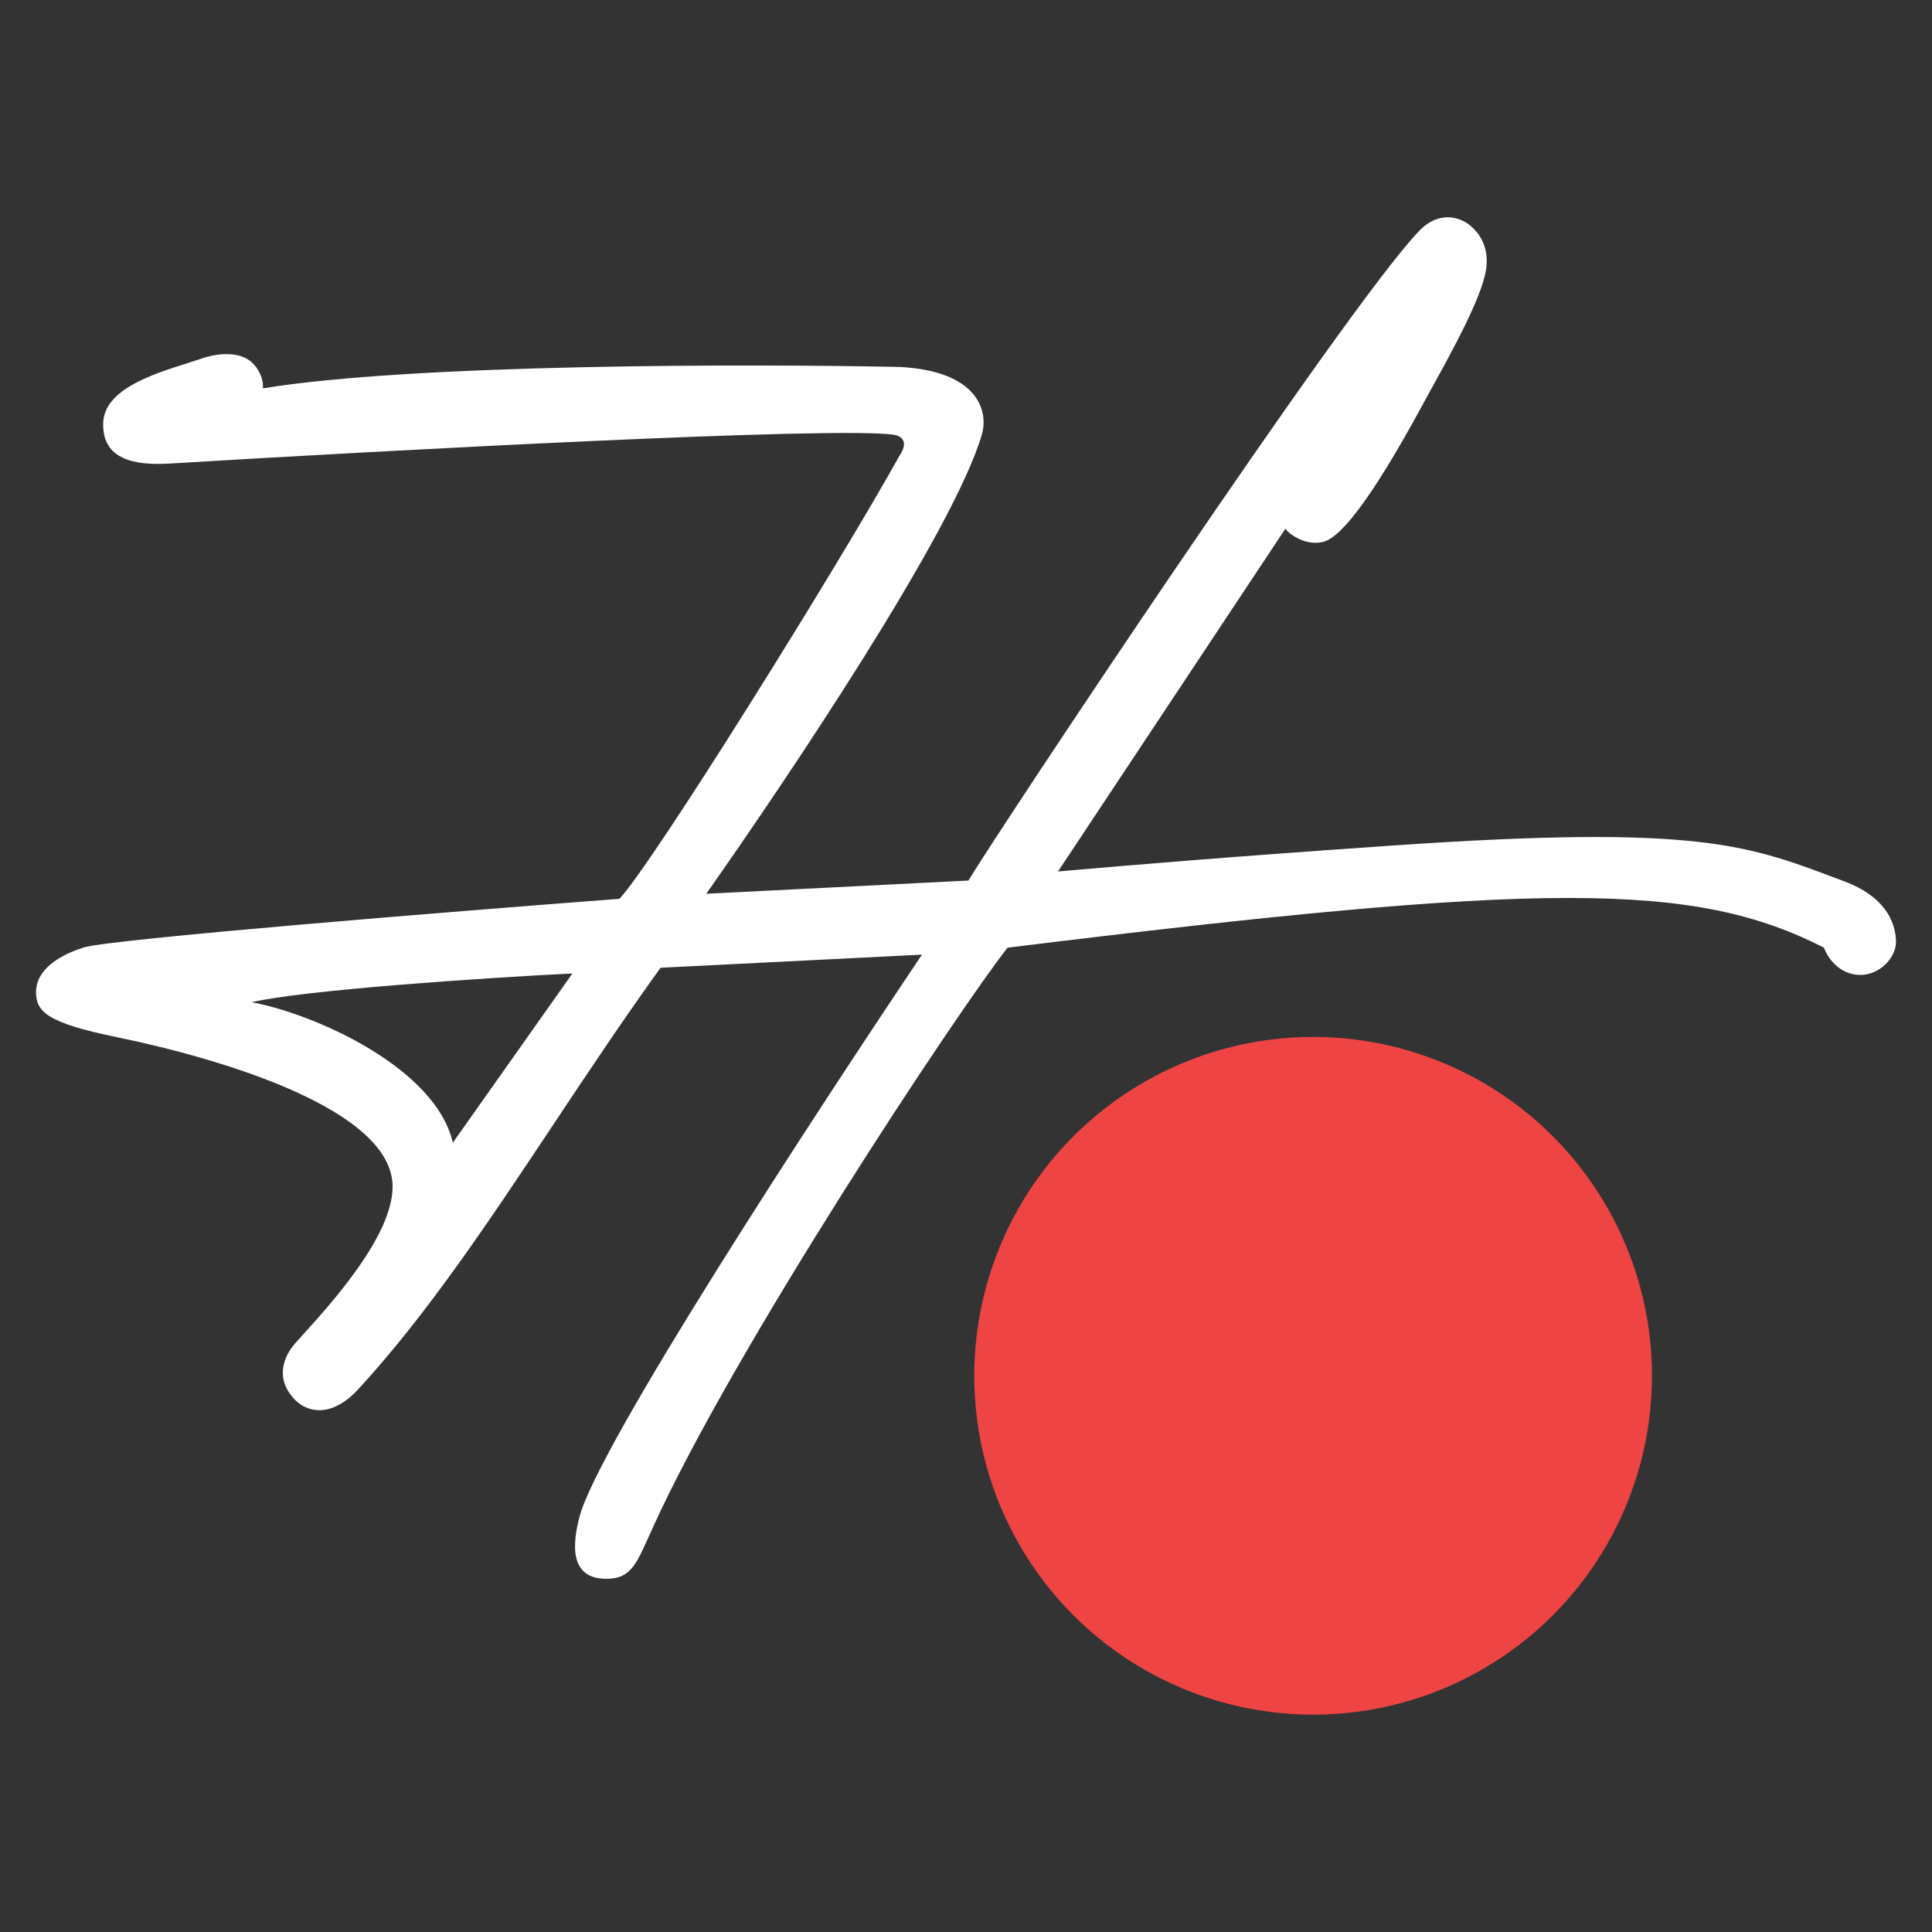 <svg width="48" height="48" viewBox="0 0 48 48" fill="none" xmlns="http://www.w3.org/2000/svg">
<rect x="0" y="0" width="48" height="48" fill="#333333" stroke="none"/>
<circle cx="32.624" cy="34.181" r="8.419" fill="#EF4444"/>
<path fill-rule="evenodd" clip-rule="evenodd" d="M4.659 9.022C3.762 9.306 2.572 9.683 2.563 10.531C2.553 11.398 3.3 11.579 4.26 11.514C9.621 11.19 20.714 10.593 22.198 10.8C22.352 10.822 22.605 10.936 22.352 11.315C20.824 14.062 16.201 21.478 15.389 22.331C11.221 22.648 2.723 23.333 2.074 23.541C1.262 23.802 0.88 24.215 0.895 24.674C0.91 25.133 1.166 25.411 2.869 25.761C5.557 26.313 9.754 27.575 9.754 29.484C9.754 30.701 8.23 32.383 7.539 33.145C7.456 33.237 7.384 33.316 7.329 33.379C7.046 33.703 6.821 34.258 7.329 34.778C7.643 35.099 8.244 35.227 8.9 34.516C10.605 32.665 12.129 30.373 13.73 27.966C14.588 26.675 15.469 25.351 16.411 24.044L22.906 23.718C20.256 27.662 14.86 35.917 14.398 37.683C14.226 38.338 14.118 39.267 15.131 39.223C15.66 39.199 15.81 38.866 16.122 38.167C16.155 38.095 16.189 38.019 16.225 37.939C18.254 33.475 23.784 25.135 25.032 23.545C38.388 21.898 42.084 21.898 45.316 23.545C45.393 23.768 45.68 24.217 46.215 24.222C46.691 24.227 47.116 23.799 47.105 23.379C47.092 22.875 46.803 22.264 45.825 21.898C43.456 21.012 42.354 20.47 34.524 21.012C30.438 21.296 28.421 21.466 26.286 21.651L31.935 13.136C32.044 13.291 32.458 13.567 32.875 13.463C33.532 13.299 34.693 11.257 35.378 9.994C35.442 9.877 35.514 9.746 35.591 9.606C36.087 8.706 36.806 7.403 36.919 6.71C36.98 6.334 36.9 5.937 36.56 5.632C36.361 5.44 35.793 5.17 35.243 5.752C33.364 7.738 24.787 20.665 24.06 21.877L17.548 22.205C19.552 19.353 23.688 13.211 24.393 10.8C24.568 10.202 24.284 9.214 22.352 9.117C18.638 9.039 10.273 9.036 6.533 9.648C6.546 9.392 6.424 9.156 6.252 8.999C5.947 8.722 5.4 8.775 5.041 8.898C4.923 8.938 4.794 8.979 4.659 9.022ZM11.251 28.389C10.825 26.542 7.862 25.203 6.257 24.9C7.495 24.601 12.077 24.29 14.221 24.186L11.251 28.389Z" fill="white"/>
</svg>
